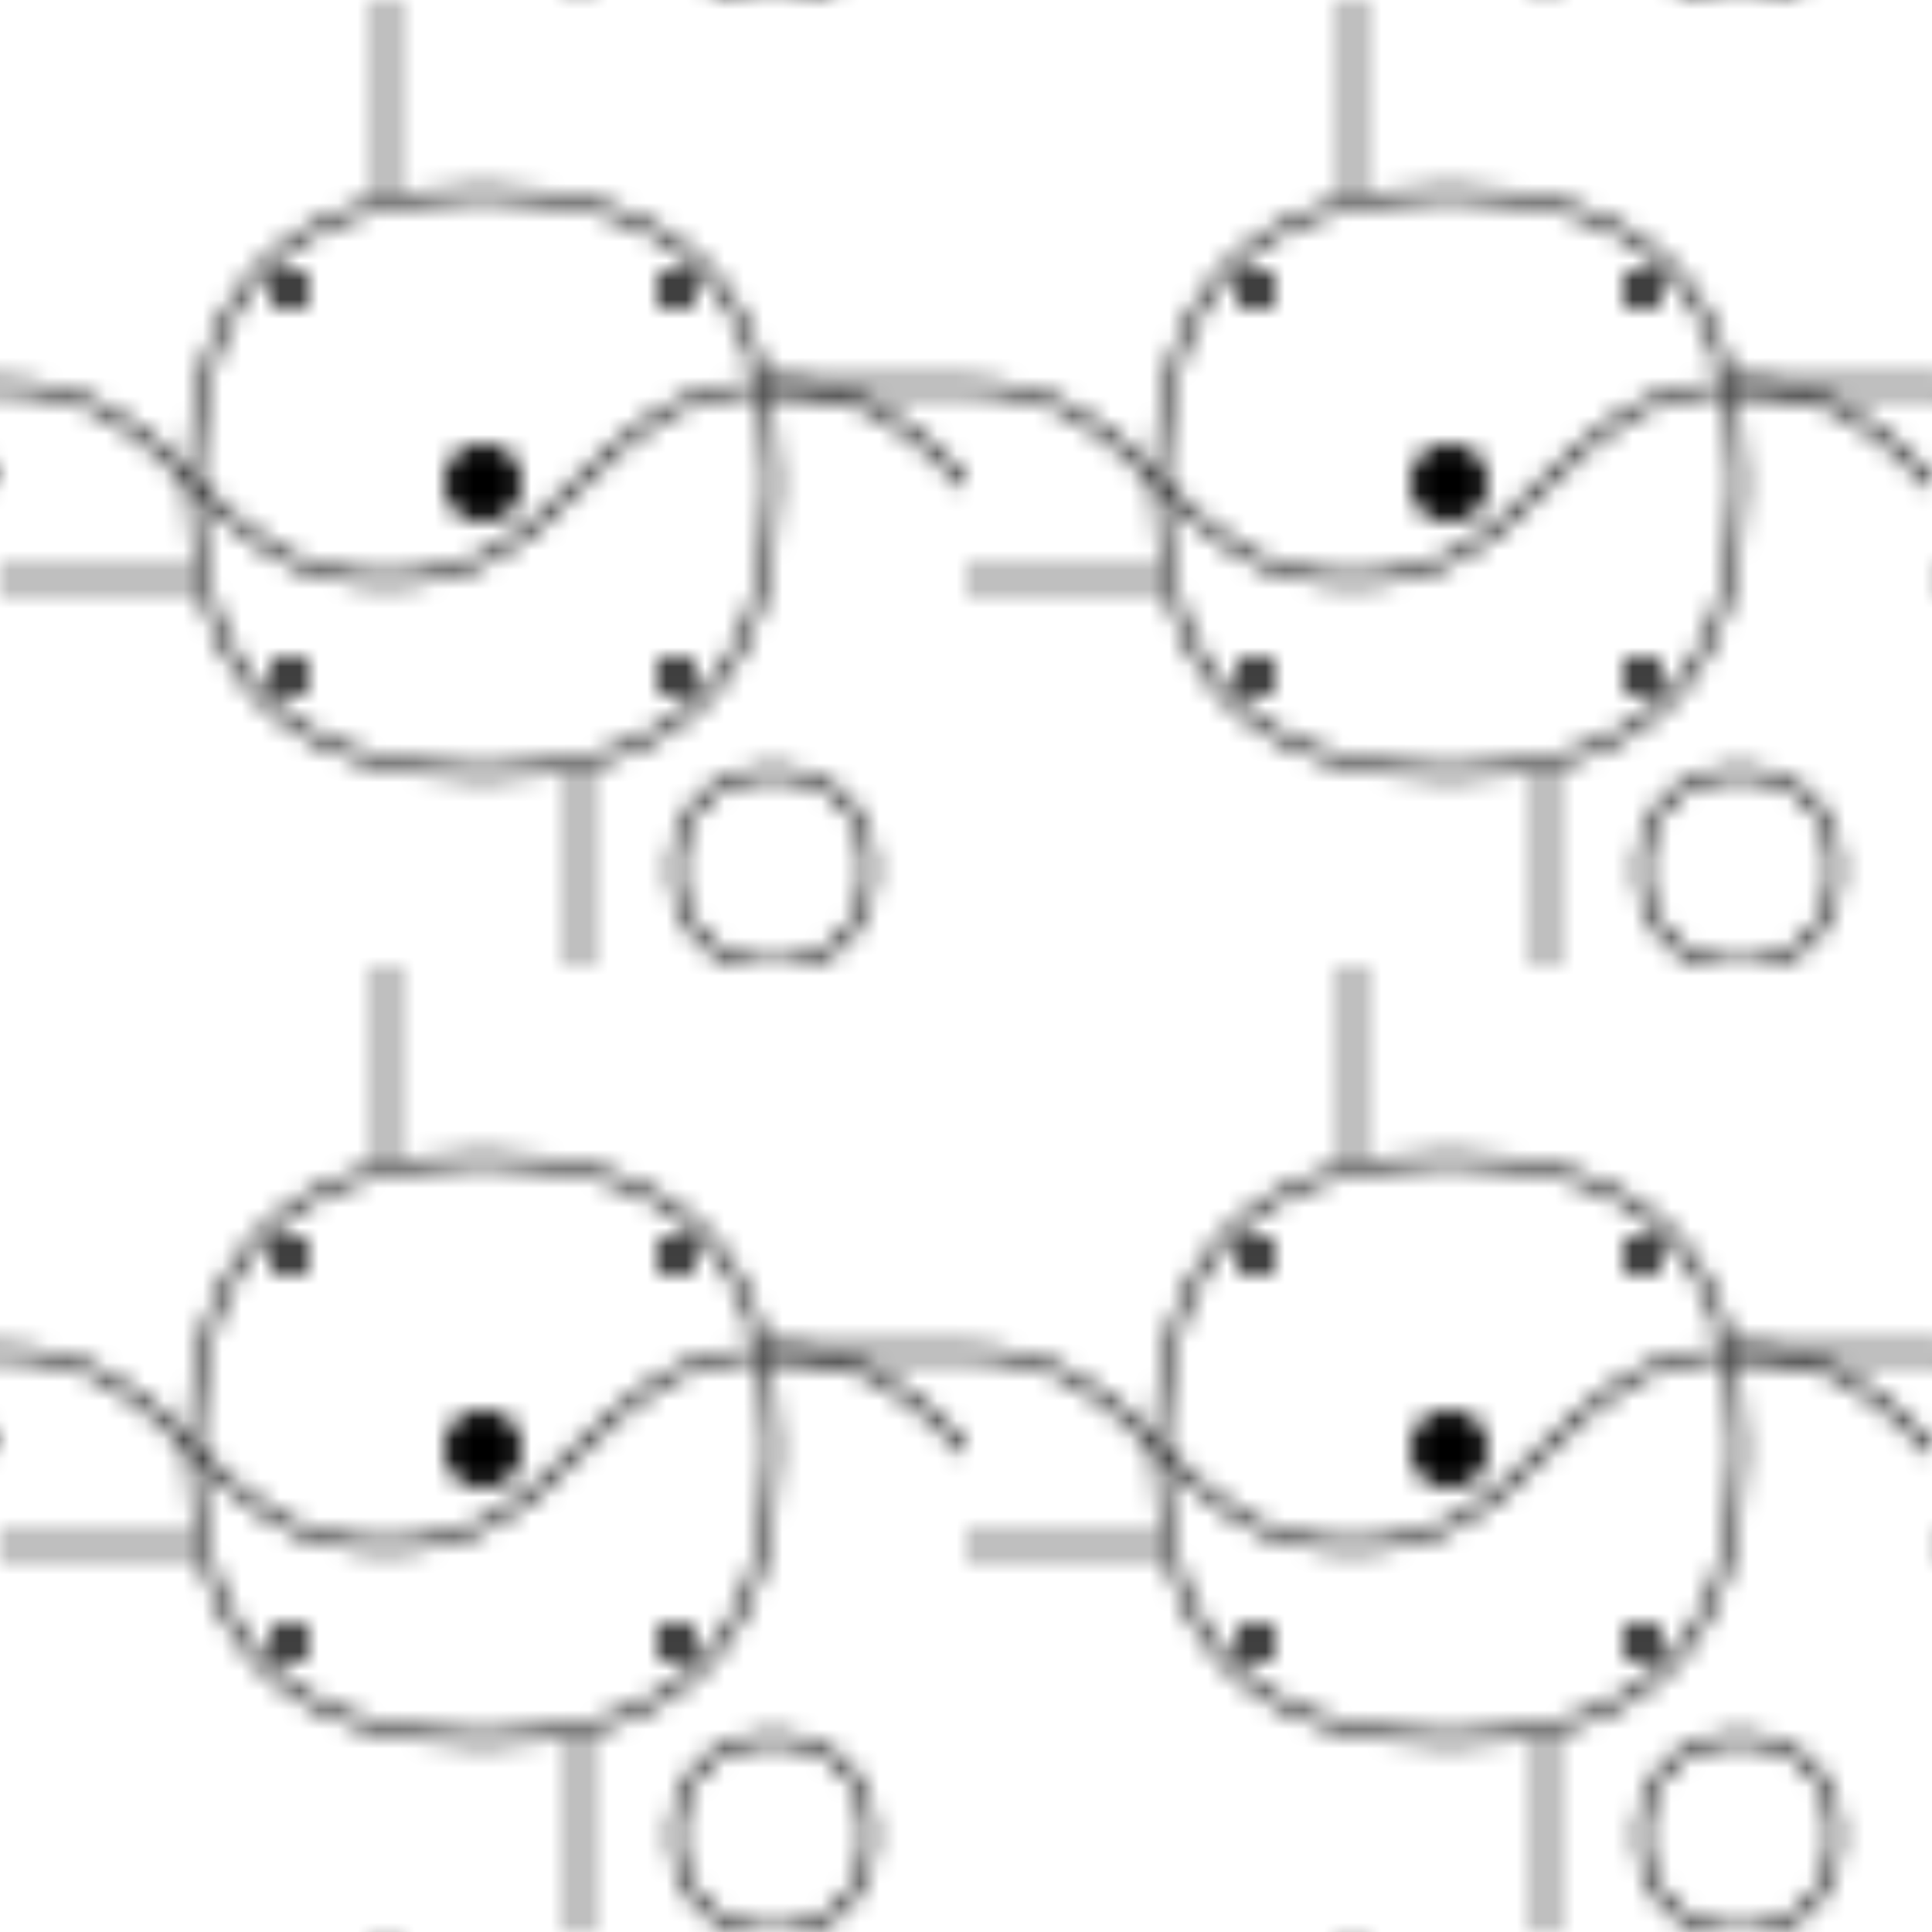 <?xml version="1.0" encoding="UTF-8"?>
<svg width="100" height="100" viewBox="0 0 100 100" xmlns="http://www.w3.org/2000/svg">
  <defs>
    <pattern id="adire-motif" x="0" y="0" width="50" height="50" patternUnits="userSpaceOnUse">
      <!-- Organic Curves -->
      <path d="M10 25C10 15 15 10 25 10C35 10 40 15 40 25C40 35 35 40 25 40C15 40 10 35 10 25Z" 
            fill="none" stroke="currentColor" stroke-width="0.5"/>
      
      <!-- Wave Pattern -->
      <path d="M0 20C10 20 10 30 20 30C30 30 30 20 40 20C50 20 50 30 60 30" 
            fill="none" stroke="currentColor" stroke-width="0.5"/>
      
      <!-- Dots -->
      <circle cx="25" cy="25" r="2" fill="currentColor"/>
      <circle cx="15" cy="15" r="1" fill="currentColor"/>
      <circle cx="35" cy="35" r="1" fill="currentColor"/>
      <circle cx="15" cy="35" r="1" fill="currentColor"/>
      <circle cx="35" cy="15" r="1" fill="currentColor"/>
      
      <!-- Decorative Elements -->
      <path d="M20 0L20 10M30 40L30 50" stroke="currentColor" stroke-width="0.5"/>
      <path d="M0 30L10 30M40 20L50 20" stroke="currentColor" stroke-width="0.5"/>
      
      <!-- Organic Shapes -->
      <path d="M45 45C45 42 43 40 40 40C37 40 35 42 35 45C35 48 37 50 40 50C43 50 45 48 45 45Z" 
            fill="none" stroke="currentColor" stroke-width="0.5"/>
    </pattern>
  </defs>
  
  <!-- Apply Pattern -->
  <rect width="100" height="100" fill="url(#adire-motif)"/>
</svg> 